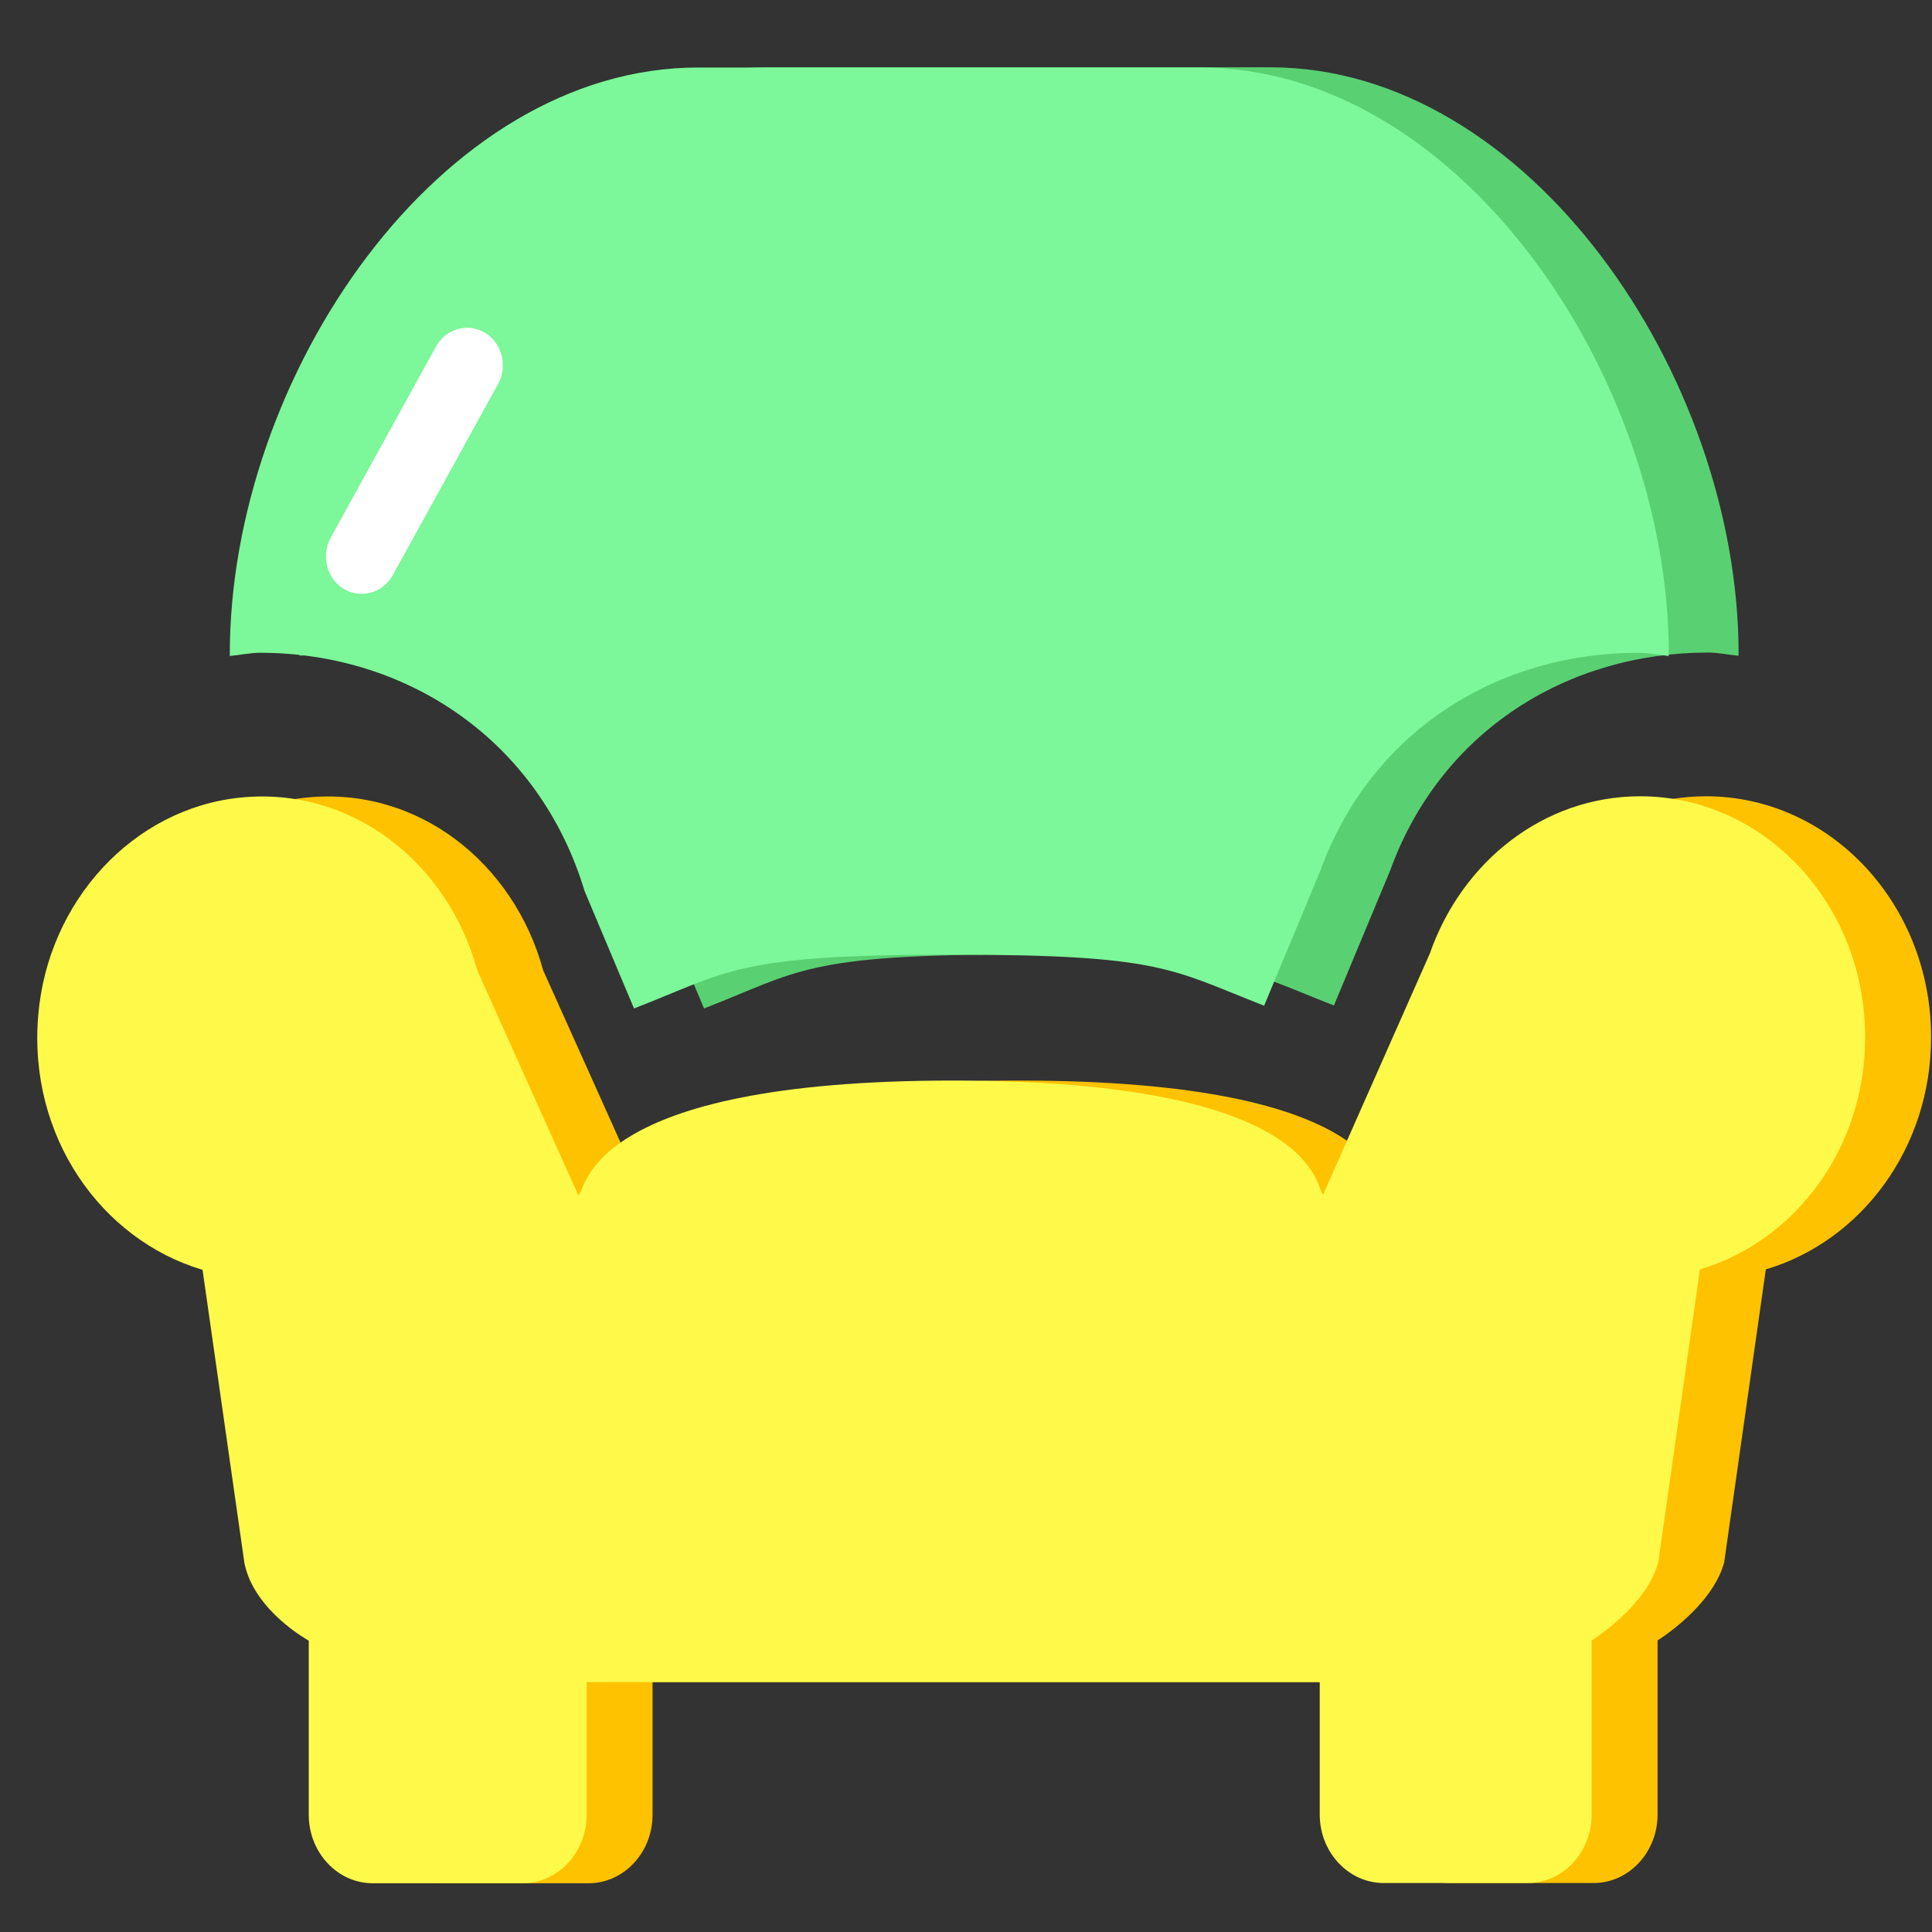 <svg t="1712502791124" class="icon" viewBox="0 0 1024 1024" version="1.1" xmlns="http://www.w3.org/2000/svg" p-id="5077" width="200" height="200"><rect x="0" y="0" width="1024" height="1024" fill="#333333" stroke="none"/><path d="M174.933 345.984c78.004 0 148.001 46.584 172.021 126.286l26.204 62.233C423.381 514.972 426.293 505.874 541.054 505.874c111.608 0 116.339 7.643 165.956 27.053l29.722-71.332c26.931-74.486 94.381-115.732 168.625-115.732 5.459 0 10.676 1.213 16.013 1.698 0-0.364 0.121-0.728 0.121-0.971 0-147.152-111.122-310.924-248.327-310.924H407.004c-137.083 0-248.206 163.772-248.206 310.924v0.971c5.459-0.364 10.554-1.577 16.135-1.577z" fill="#59D172" p-id="5078"></path><path d="M904.264 422.047c-51.194 0-94.503 34.695-111.486 83.342l-56.532 127.742c-4.246-2.79-1.092-60.414-196.163-60.414-195.071 0-194.222 57.987-198.589 60.899l-53.62-119.372c-15.528-56.896-66.479-97.657-125.801-91.47-56.41 5.823-101.781 54.712-106.876 115.368-5.459 64.053 33.24 118.886 87.102 134.9L164.5 828.565c5.216 25.354 34.089 41.004 34.089 41.004v92.319c0 20.017 15.285 36.272 33.846 36.272h79.581c18.561 0 33.846-16.256 33.846-36.272v-70.361h388.564v70.24c0 20.017 15.285 36.272 33.846 36.272h76.427c18.561 0 33.846-16.256 33.846-36.272v-92.319s28.994-17.833 35.302-41.368l22.079-155.28c50.345-14.921 87.588-64.053 87.588-122.89 0.121-70.604-53.378-127.864-119.25-127.864z m0 0" fill="#FFC200" p-id="5079"></path><path d="M123.618 363.695c81.037 0 141.087 32.754 168.139 115.975l34.21 82.25c52.286-20.623 57.866-36.03 176.995-36.03 115.854 0 125.316 11.525 176.753 31.905l35.545-88.073c36.758-76.912 89.65-107.968 166.805-107.968 5.702 0 11.039 1.334 16.62 1.82 0-0.364 0.121-22.443 0.121-22.807C898.927 185.73 783.558 20.623 641.137 20.623H364.908C199.802 20.623 104.814 208.658 104.814 363.817c0 0.364 6.187-0.121 5.944-0.121 5.823-0.121 7.157-0.121 12.859 0z" fill="" p-id="5080"></path><path d="M137.811 345.984c78.004 0 148.001 46.584 172.021 126.286l26.204 62.233c50.466-19.531 53.256-28.508 168.018-28.508 111.608 0 116.339 7.643 165.956 27.053l29.722-71.332c26.931-74.486 94.381-115.732 168.625-115.732 5.459 0 10.676 1.213 16.013 1.698 0-0.364 0.121-0.728 0.121-0.971 0-147.152-111.122-310.924-248.327-310.924H370.004c-137.083 0-248.206 163.772-248.206 310.924v0.971c5.459-0.485 10.554-1.698 16.013-1.698z" fill="#7CF799" p-id="5081"></path><path d="M880.366 398.755c-52.771 0-111.244 28.387-128.713 79.702l-50.587 118.037c-4.367-2.912-4.731-43.794-197.982-42.945-193.736 0.849-191.431 41.368-195.92 44.4l-46.948-104.086c-16.013-60.05-81.037-98.627-143.998-88.194-57.745 9.584-102.267 51.922-110.637 115.49-8.128 61.748 26.689 145.575 82.129 162.438l25.718 144.241c7.885 37.486 36.394 53.499 36.394 53.499l3.518 87.224c0 21.108 15.771 40.882 34.938 40.882h100.932c19.167 0 34.817-19.774 34.817-40.882v-64.053h361.148v63.932c0 21.108 15.649 42.095 34.938 42.095h98.991c19.167 0 37.243-20.987 37.243-42.095v-89.771s32.39-24.141 38.82-51.315l24.02-144.847c51.922-15.771 90.863-80.552 90.863-142.542-0.243-74.607-61.748-141.208-129.683-141.208z m0 0" fill="" p-id="5082"></path><path d="M869.326 422.047c-51.194 0-94.503 34.695-111.486 83.342l-56.532 127.742c-4.246-2.79-1.092-60.414-196.163-60.414-195.071 0-194.222 57.987-198.589 60.899l-53.62-119.372c-15.528-56.896-66.479-97.657-125.801-91.47-56.41 5.823-101.781 54.712-106.876 115.368-5.459 64.053 33.24 118.886 87.102 134.9L129.562 828.565c5.216 25.354 34.089 41.004 34.089 41.004v92.319c0 20.017 15.285 36.272 33.846 36.272h79.581c18.561 0 33.846-16.256 33.846-36.272v-70.361h388.564v70.24c0 20.017 15.285 36.272 33.846 36.272h76.427c18.561 0 33.846-16.256 33.846-36.272v-92.319s28.994-17.833 35.302-41.368l22.079-155.28c50.345-14.921 87.588-64.053 87.588-122.89 0.121-70.604-53.378-127.864-119.25-127.864z m0 0" fill="#FFFA4A" p-id="5083"></path><path d="M182.212 312.137c-9.098-5.459-12.131-17.712-6.915-27.174l55.804-101.296c5.216-9.462 16.862-12.738 25.961-7.279 9.098 5.459 12.131 17.712 6.915 27.174l-55.804 101.296c-5.338 9.462-16.984 12.738-25.961 7.279z" fill="#FFFFFF" p-id="5084"></path></svg>